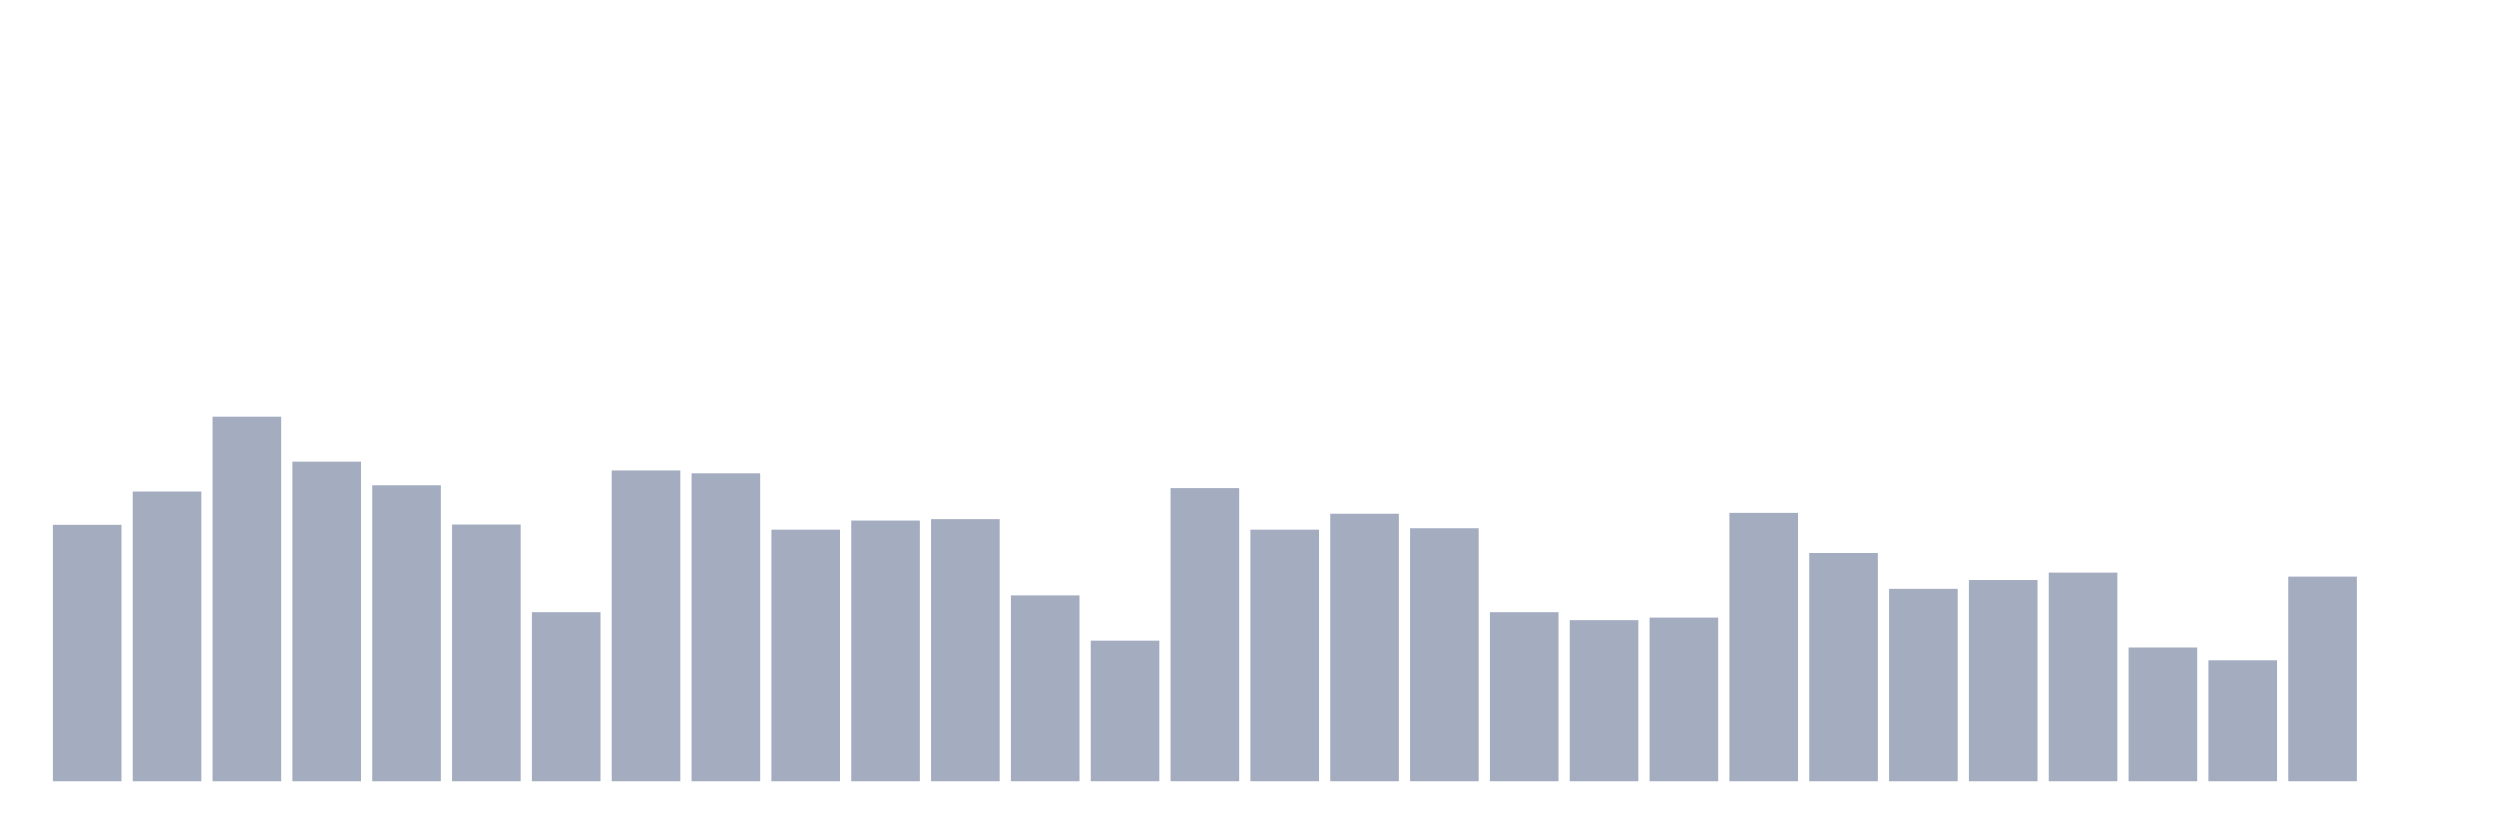 <svg xmlns="http://www.w3.org/2000/svg" viewBox="0 0 480 160"><g transform="translate(10,10)"><rect class="bar" x="0.153" width="13.175" y="90.765" height="49.235" fill="rgb(164,173,192)"></rect><rect class="bar" x="15.482" width="13.175" y="84.372" height="55.628" fill="rgb(164,173,192)"></rect><rect class="bar" x="30.81" width="13.175" y="70" height="70" fill="rgb(164,173,192)"></rect><rect class="bar" x="46.138" width="13.175" y="78.634" height="61.366" fill="rgb(164,173,192)"></rect><rect class="bar" x="61.466" width="13.175" y="83.169" height="56.831" fill="rgb(164,173,192)"></rect><rect class="bar" x="76.794" width="13.175" y="90.71" height="49.29" fill="rgb(164,173,192)"></rect><rect class="bar" x="92.123" width="13.175" y="107.541" height="32.459" fill="rgb(164,173,192)"></rect><rect class="bar" x="107.451" width="13.175" y="80.328" height="59.672" fill="rgb(164,173,192)"></rect><rect class="bar" x="122.779" width="13.175" y="80.874" height="59.126" fill="rgb(164,173,192)"></rect><rect class="bar" x="138.107" width="13.175" y="91.694" height="48.306" fill="rgb(164,173,192)"></rect><rect class="bar" x="153.436" width="13.175" y="89.945" height="50.055" fill="rgb(164,173,192)"></rect><rect class="bar" x="168.764" width="13.175" y="89.672" height="50.328" fill="rgb(164,173,192)"></rect><rect class="bar" x="184.092" width="13.175" y="104.317" height="35.683" fill="rgb(164,173,192)"></rect><rect class="bar" x="199.42" width="13.175" y="113.005" height="26.995" fill="rgb(164,173,192)"></rect><rect class="bar" x="214.748" width="13.175" y="83.716" height="56.284" fill="rgb(164,173,192)"></rect><rect class="bar" x="230.077" width="13.175" y="91.694" height="48.306" fill="rgb(164,173,192)"></rect><rect class="bar" x="245.405" width="13.175" y="88.634" height="51.366" fill="rgb(164,173,192)"></rect><rect class="bar" x="260.733" width="13.175" y="91.421" height="48.579" fill="rgb(164,173,192)"></rect><rect class="bar" x="276.061" width="13.175" y="107.541" height="32.459" fill="rgb(164,173,192)"></rect><rect class="bar" x="291.39" width="13.175" y="109.071" height="30.929" fill="rgb(164,173,192)"></rect><rect class="bar" x="306.718" width="13.175" y="108.579" height="31.421" fill="rgb(164,173,192)"></rect><rect class="bar" x="322.046" width="13.175" y="88.47" height="51.53" fill="rgb(164,173,192)"></rect><rect class="bar" x="337.374" width="13.175" y="96.175" height="43.825" fill="rgb(164,173,192)"></rect><rect class="bar" x="352.702" width="13.175" y="103.06" height="36.94" fill="rgb(164,173,192)"></rect><rect class="bar" x="368.031" width="13.175" y="101.366" height="38.634" fill="rgb(164,173,192)"></rect><rect class="bar" x="383.359" width="13.175" y="99.945" height="40.055" fill="rgb(164,173,192)"></rect><rect class="bar" x="398.687" width="13.175" y="114.317" height="25.683" fill="rgb(164,173,192)"></rect><rect class="bar" x="414.015" width="13.175" y="116.776" height="23.224" fill="rgb(164,173,192)"></rect><rect class="bar" x="429.344" width="13.175" y="100.71" height="39.29" fill="rgb(164,173,192)"></rect><rect class="bar" x="444.672" width="13.175" y="140" height="0" fill="rgb(164,173,192)"></rect></g></svg>
